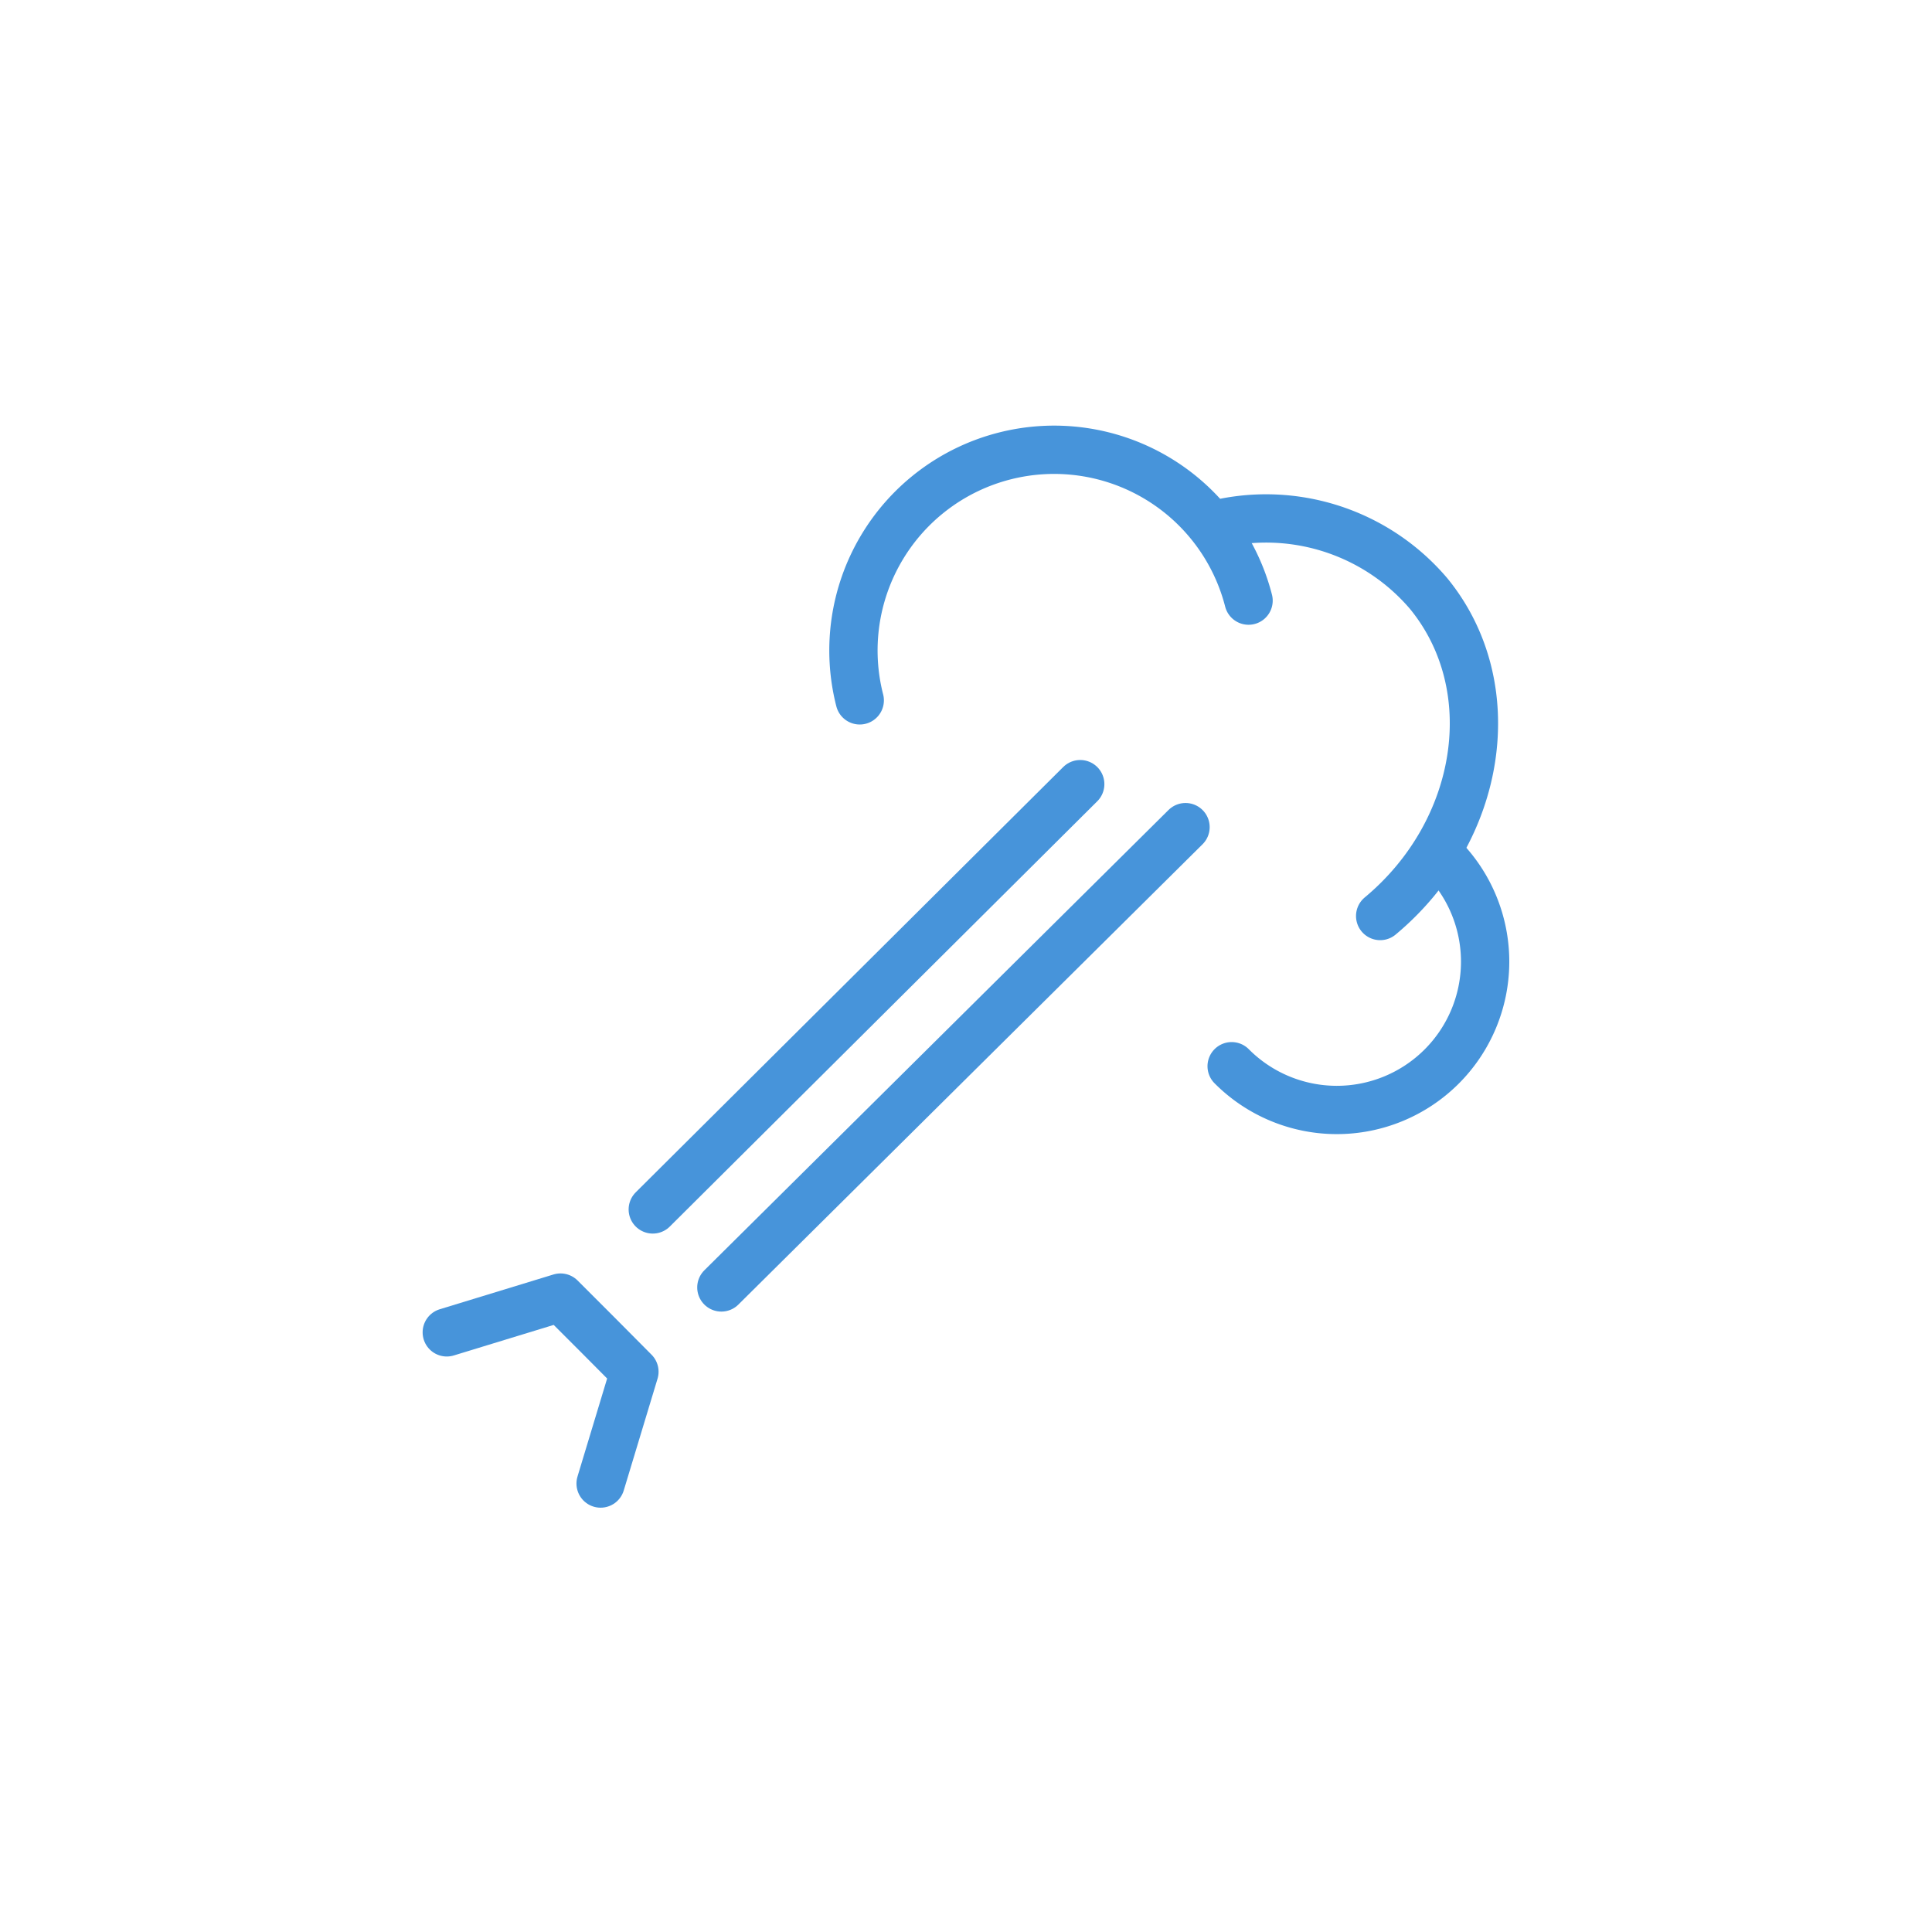 <svg id="Inhalt" xmlns="http://www.w3.org/2000/svg" viewBox="0 0 80 80"><defs><style>.cls-1{fill:none;stroke:#4794da;stroke-linecap:round;stroke-linejoin:round;stroke-width:2px;}</style></defs><title>icons_air-pressure_normal</title><polyline class="cls-1" points="18.5 55.17 23.21 53.73 24.74 55.26 26.27 56.8 24.87 61.43"/><line class="cls-1" x1="49.09" y1="34.25" x2="29.87" y2="53.31"/><line class="cls-1" x1="44.73" y1="32.47" x2="27.03" y2="50.08"/><path class="cls-1" d="M59.71,35.49A6.13,6.13,0,1,1,51,44.15"/><path class="cls-1" d="M35.6,29a8.31,8.31,0,1,1,16.1-4.13"/><path class="cls-1" d="M50.79,21.62a8.84,8.84,0,0,1,8.36,2.95c3.16,3.85,2.24,9.83-2,13.36"/></svg>